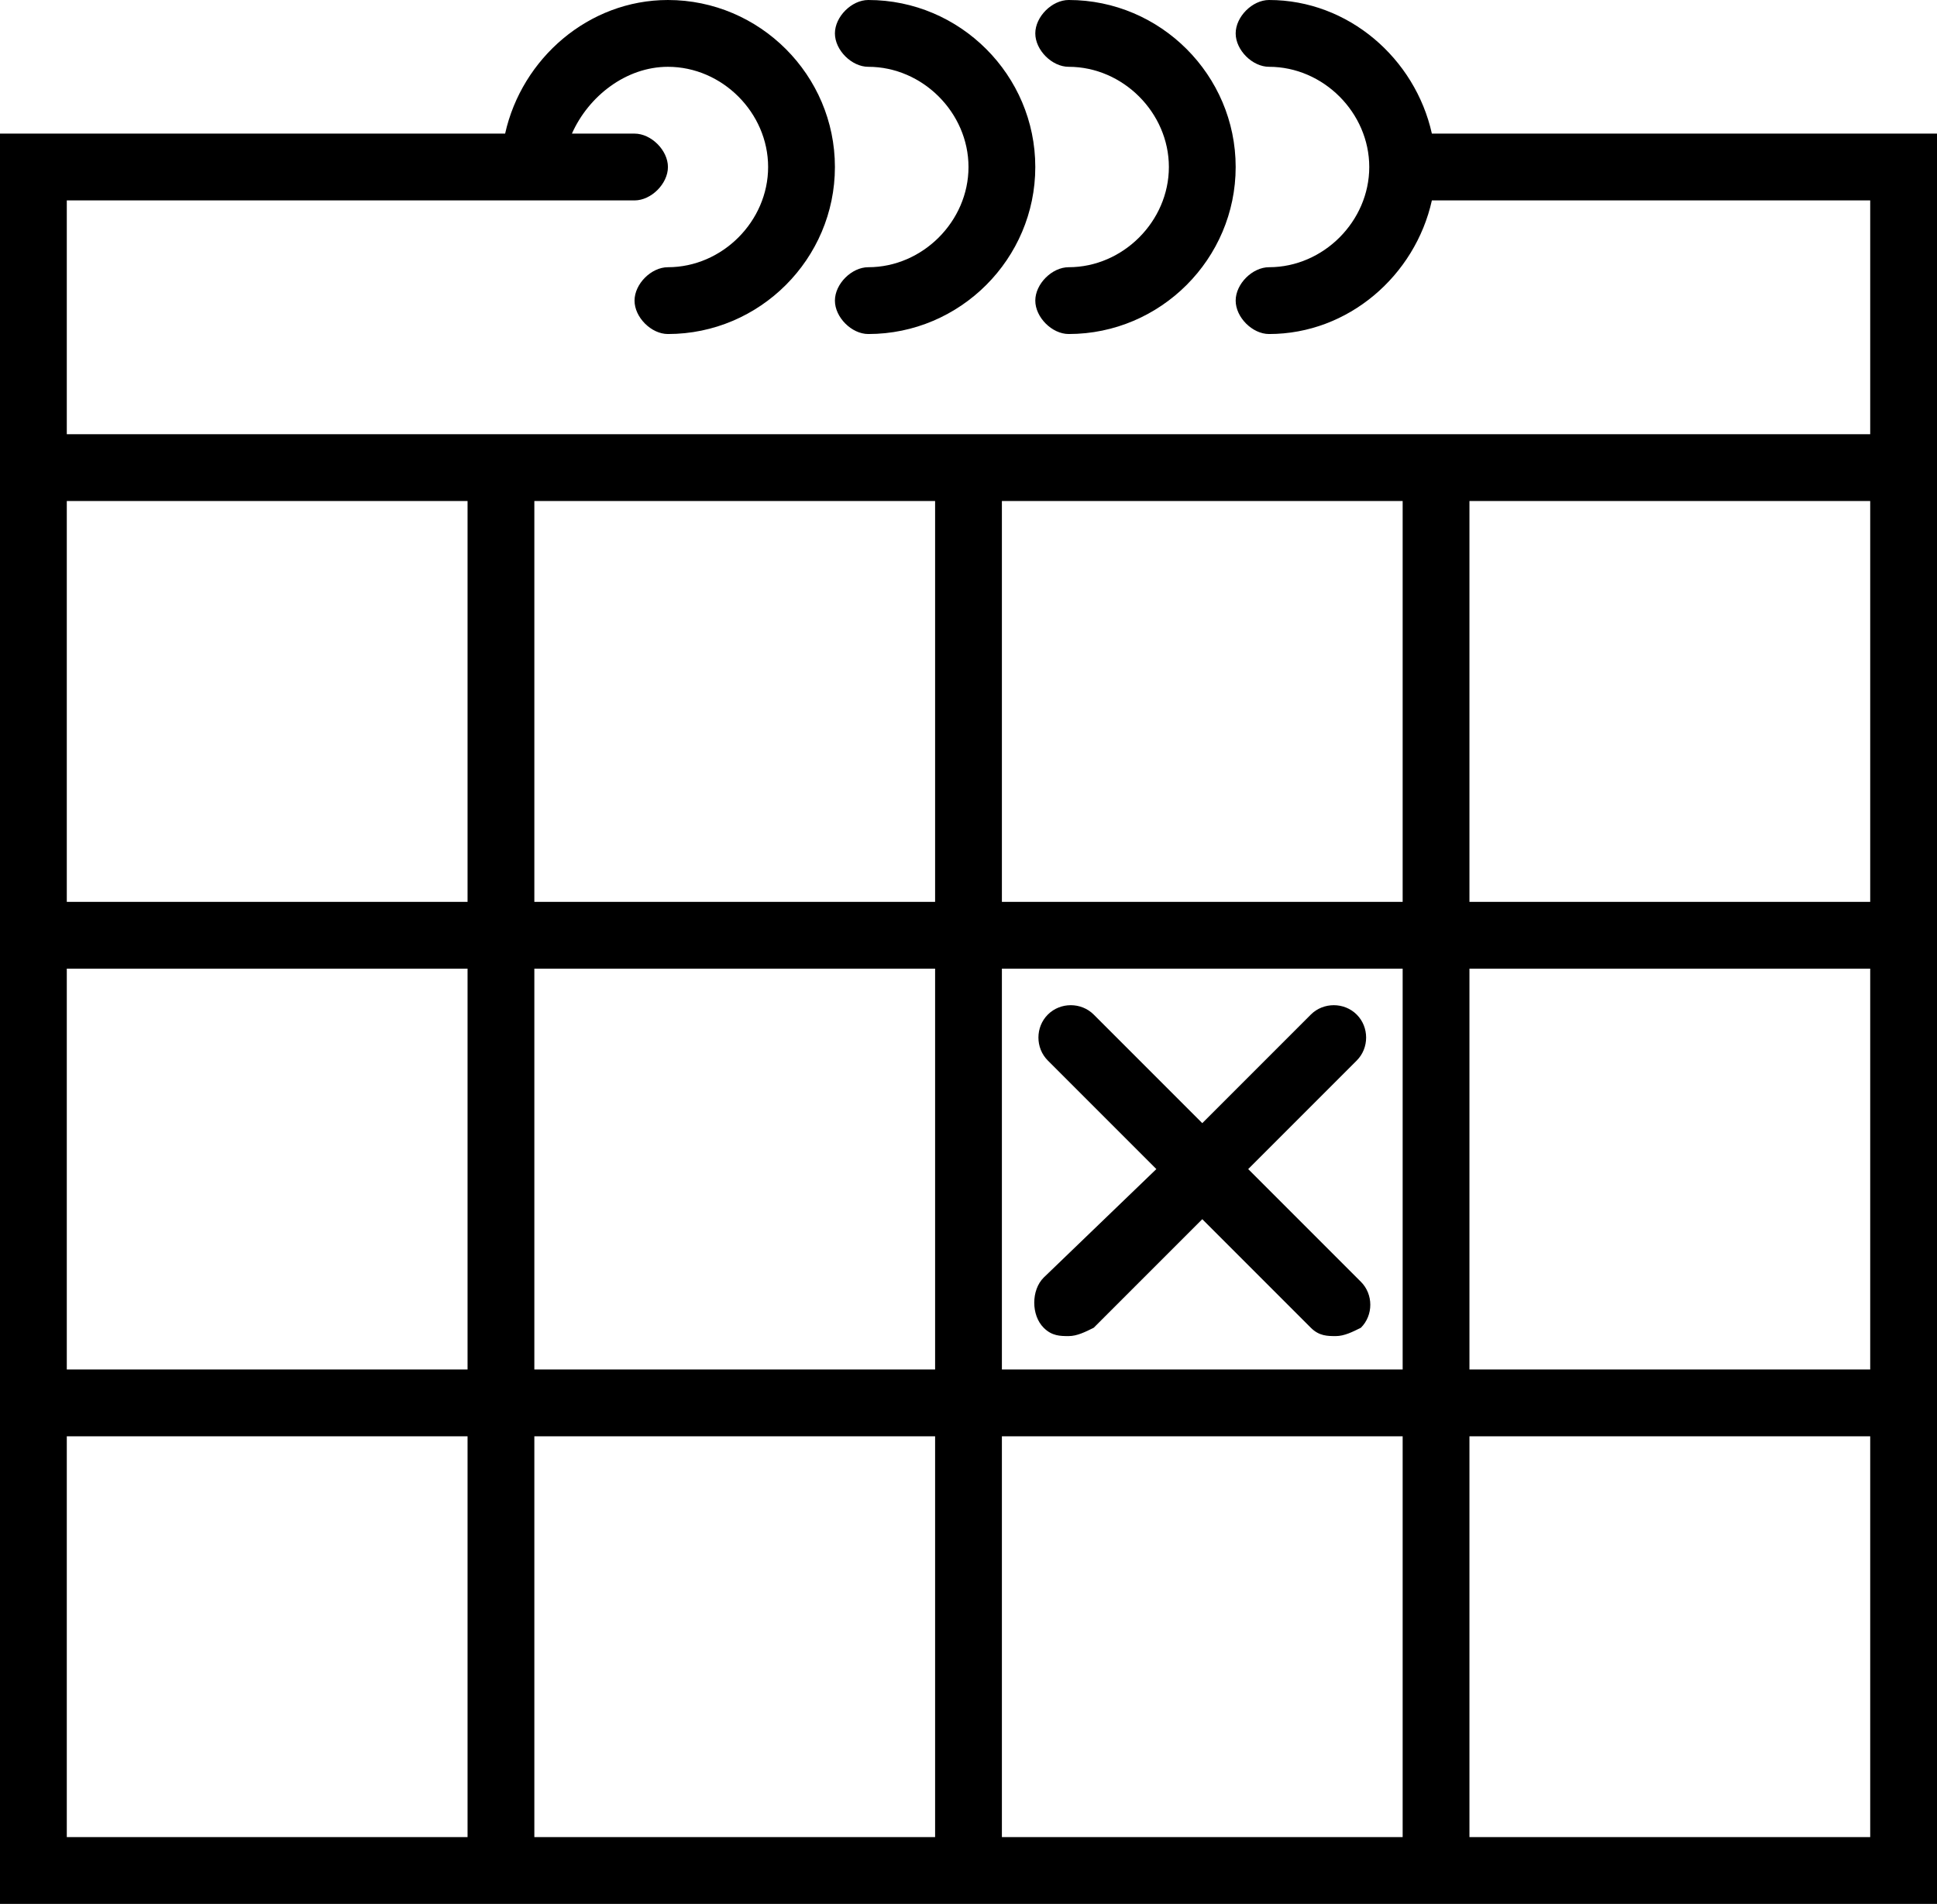 <svg version="1.1" id="calendar" xmlns="http://www.w3.org/2000/svg" xmlns:xlink="http://www.w3.org/1999/xlink" x="0px" y="0px"
	 viewBox="0 0 46.4 45.6" enable-background="new 0 0 46.4 45.6" xml:space="preserve">
<g>
	<path d="M34.3,3.2c-0.4-1.8-2-3.2-3.9-3.2c-0.4,0-0.8,0.4-0.8,0.8c0,0.4,0.4,0.8,0.8,0.8c1.3,0,2.4,1.1,2.4,2.4s-1.1,2.4-2.4,2.4
		c-0.4,0-0.8,0.4-0.8,0.8C29.6,7.6,30,8,30.4,8c1.9,0,3.5-1.4,3.9-3.2h10.5v5.6H1.6V4.8h13.6C15.6,4.8,16,4.4,16,4
		c0-0.4-0.4-0.8-0.8-0.8h-1.5C14.1,2.3,15,1.6,16,1.6c1.3,0,2.4,1.1,2.4,2.4S17.3,6.4,16,6.4c-0.4,0-0.8,0.4-0.8,0.8
		C15.2,7.6,15.6,8,16,8c2.2,0,4-1.8,4-4s-1.8-4-4-4c-1.9,0-3.5,1.4-3.9,3.2H0v42.4h46.4V3.2H34.3z M24,12h9.6v9.6H24V12z M33.6,32.8
		H24v-9.6h9.6V32.8z M12.8,23.2h9.6v9.6h-9.6V23.2z M12.8,12h9.6v9.6h-9.6V12z M1.6,12.8V12h9.6v9.6H1.6V12.8z M1.6,23.2h9.6v9.6
		H1.6V23.2z M1.6,44v-9.6h9.6V44H1.6z M12.8,44v-9.6h9.6V44H12.8z M24,44v-9.6h9.6V44H24z M44.8,44h-9.6v-9.6h9.6V44z M44.8,32.8
		h-9.6v-9.6h9.6V32.8z M35.2,21.6V12h9.6v9.6H35.2z M35.2,21.6"/>
	<path d="M20.8,1.6c1.3,0,2.4,1.1,2.4,2.4s-1.1,2.4-2.4,2.4c-0.4,0-0.8,0.4-0.8,0.8C20,7.6,20.4,8,20.8,8c2.2,0,4-1.8,4-4
		s-1.8-4-4-4C20.4,0,20,0.4,20,0.8C20,1.2,20.4,1.6,20.8,1.6L20.8,1.6z M20.8,1.6"/>
	<path d="M25.6,1.6C26.9,1.6,28,2.7,28,4s-1.1,2.4-2.4,2.4c-0.4,0-0.8,0.4-0.8,0.8c0,0.4,0.4,0.8,0.8,0.8c2.2,0,4-1.8,4-4
		s-1.8-4-4-4c-0.4,0-0.8,0.4-0.8,0.8C24.8,1.2,25.2,1.6,25.6,1.6L25.6,1.6z M25.6,1.6"/>
	<path d="M25,31.8c0.2,0.2,0.4,0.2,0.6,0.2c0.2,0,0.4-0.1,0.6-0.2l2.6-2.6l2.6,2.6c0.2,0.2,0.4,0.2,0.6,0.2s0.4-0.1,0.6-0.2
		c0.3-0.3,0.3-0.8,0-1.1L29.9,28l2.6-2.6c0.3-0.3,0.3-0.8,0-1.1c-0.3-0.3-0.8-0.3-1.1,0l-2.6,2.6l-2.6-2.6c-0.3-0.3-0.8-0.3-1.1,0
		c-0.3,0.3-0.3,0.8,0,1.1l2.6,2.6L25,30.6C24.7,30.9,24.7,31.5,25,31.8L25,31.8z M25,31.8"/>
</g>
</svg>
